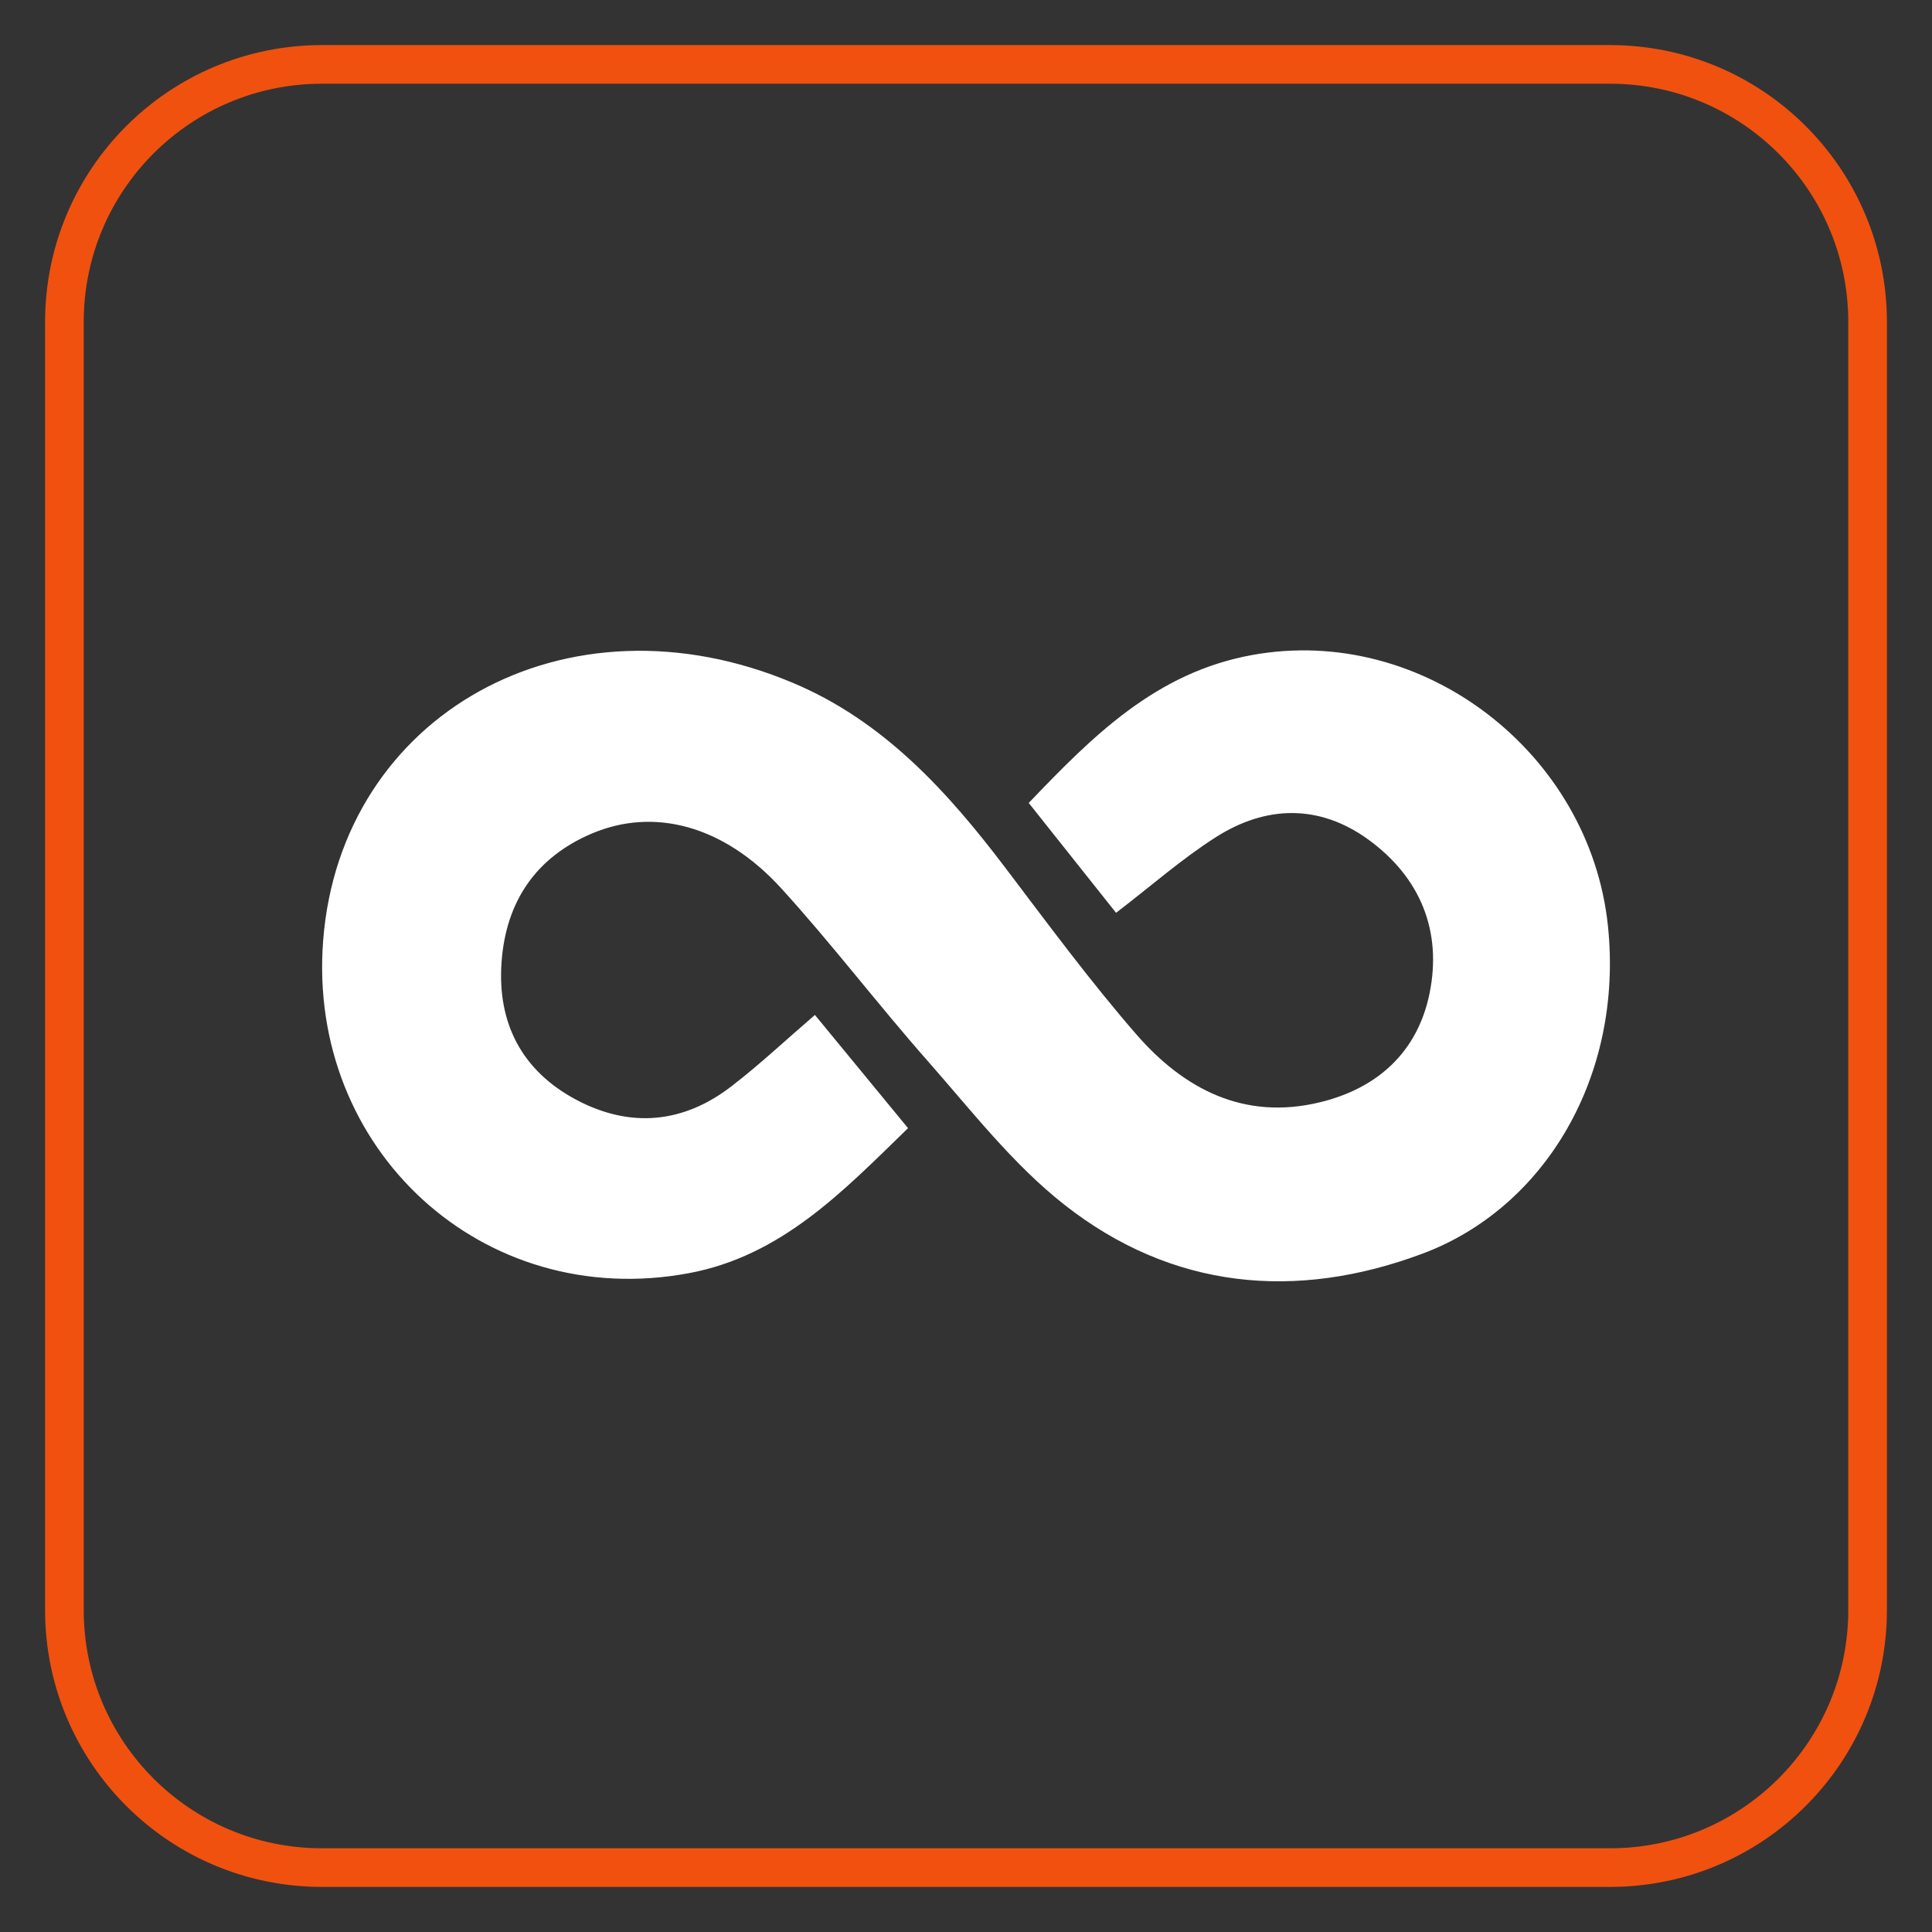 <?xml version="1.0" encoding="utf-8"?>
<!-- Generator: Adobe Illustrator 26.0.3, SVG Export Plug-In . SVG Version: 6.00 Build 0)  -->
<svg version="1.1" id="Layer_1" xmlns="http://www.w3.org/2000/svg" xmlns:xlink="http://www.w3.org/1999/xlink" x="0px" y="0px"
	 viewBox="0 0 1500 1500" style="enable-background:new 0 0 1500 1500;" xml:space="preserve">
<rect x="0" y="0" width="1500" height="1500" fill="#333333" stroke="none"/>
<style type="text/css">
	.st0{fill:none;stroke:#F0510F;stroke-width:30;stroke-miterlimit:10;}
	.st1{fill:#FFFFFF;}
</style>
<path class="st0" d="M1250,1450H250c-110.5,0-200-89.5-200-200V250c0-110.5,89.5-200,200-200h1000c110.5,0,200,89.5,200,200v1000
	C1450,1360.5,1360.5,1450,1250,1450z"/>
<path class="st1" d="M632.7,788c24.5,29.8,47.9,58.3,72.3,87.9c-50.6,49.2-98.3,99.2-170.2,112.6
	c-159.9,29.8-296.5-96.1-283.9-258.3C264.4,555,439.4,455.8,615.9,530.3C686.4,560,736.1,615,781.2,674.6
	c32.8,43.3,65.2,87.2,100.8,128.2c37.1,42.8,84,67.3,142.8,53c44.7-10.8,75.8-39,85.1-84.5c9.9-48.6-7.3-90.1-47.3-119.3
	c-38.2-27.8-79.7-26.9-118.8-1.9c-26.5,16.9-50.3,38-77.3,58.6c-22.3-28.1-44.8-56.3-67.8-85.3c49.9-52.2,98.8-101.2,173.2-114.8
	c132.7-24.3,262.5,75.8,276.5,210.3c12.1,116.3-48.7,218.8-143.9,254.4c-98.3,36.8-194.6,27.8-278.3-38.1
	c-39.8-31.3-71.9-72.8-105.8-111.3c-39-44.2-74.7-91.3-114.3-134.7c-44.3-48.3-98.3-62.6-146.7-42c-43.7,18.6-66.7,53.2-70,99.9
	c-3.4,47.4,15.9,84.4,58.1,106.8c41.8,22.2,83.3,18.4,120.9-10.9C590.3,826.1,610.6,807,632.7,788z"/>
</svg>
